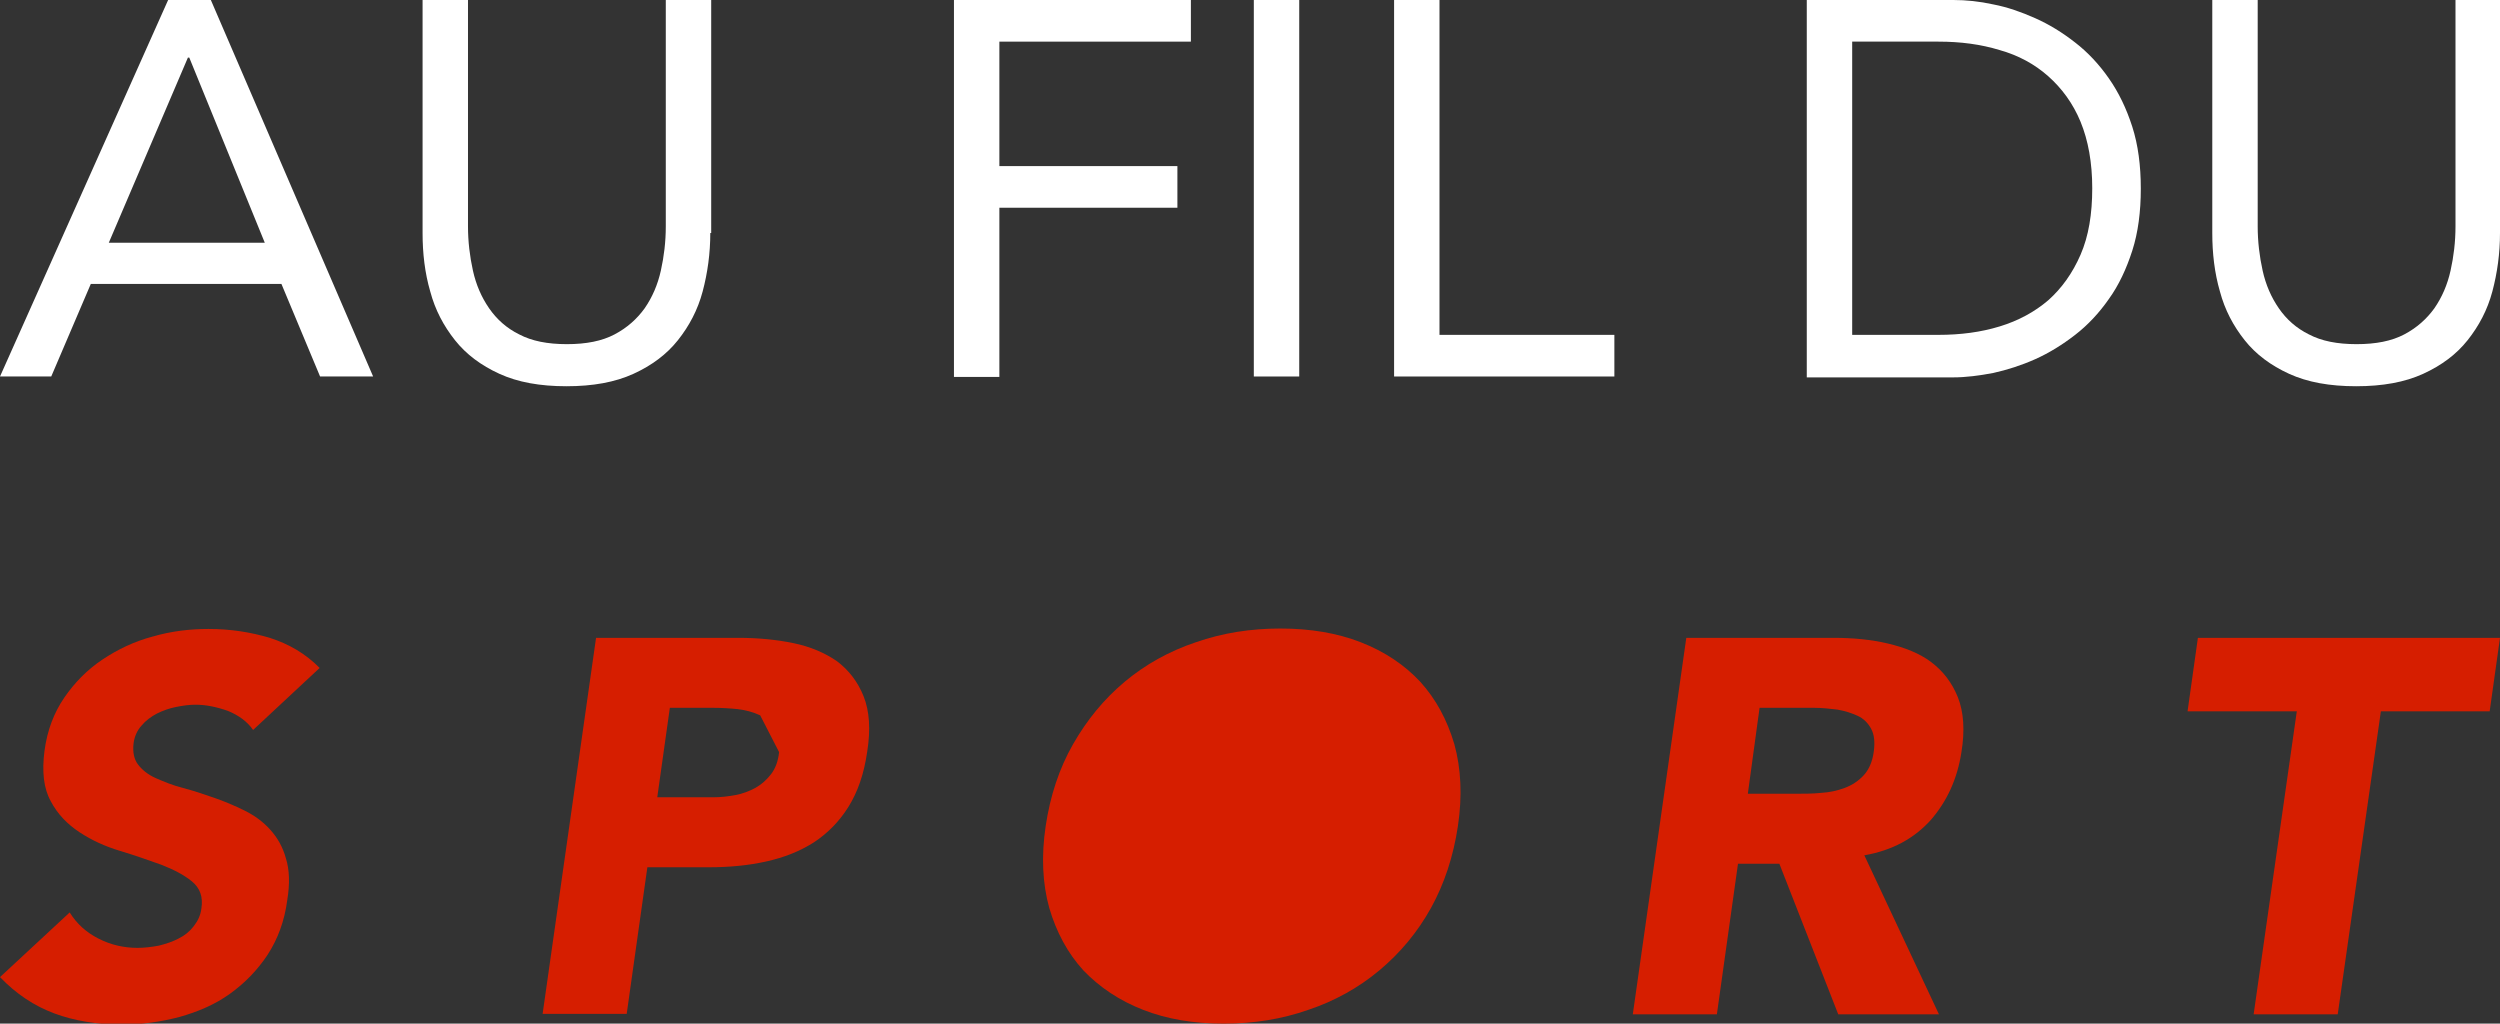 <svg width="127" height="52" viewBox="0 0 127 52" fill="none" xmlns="http://www.w3.org/2000/svg">
    <rect x="0" y="0" width="127" height="52" fill="#333333" stroke="none"/>
    <g clip-path="url(#clip0_65_396)">
        <path
            d="M8.541 0H10.711L18.955 19.126H16.26L14.296 14.423H4.613L2.603 19.126H0L8.541 0ZM9.592 2.925H9.546L5.527 12.331H13.451L9.615 2.925H9.592Z"
            fill="white" />
        <path
            d="M36.083 11.836C36.083 12.871 35.946 13.861 35.695 14.806C35.444 15.751 35.01 16.561 34.439 17.281C33.868 18.001 33.114 18.563 32.178 18.991C31.242 19.418 30.123 19.621 28.775 19.621C27.428 19.621 26.309 19.418 25.373 18.991C24.436 18.563 23.683 18.001 23.112 17.281C22.541 16.561 22.107 15.751 21.856 14.806C21.581 13.861 21.467 12.871 21.467 11.836V0H23.774V11.498C23.774 12.263 23.865 13.028 24.025 13.748C24.185 14.468 24.459 15.098 24.847 15.661C25.236 16.223 25.738 16.673 26.377 16.988C27.017 17.326 27.816 17.483 28.798 17.483C29.78 17.483 30.58 17.326 31.219 16.988C31.858 16.651 32.361 16.201 32.749 15.661C33.137 15.098 33.411 14.468 33.571 13.748C33.731 13.028 33.822 12.286 33.822 11.498V0H36.129V11.836H36.083Z"
            fill="white" />
        <path d="M48.461 0H60.497V2.115H50.768V8.438H59.812V10.553H50.768V19.148H48.461V0Z" fill="white" />
        <path d="M63.694 0H66.001V19.126H63.694V0Z" fill="white" />
        <path d="M70.82 0H73.126V17.011H82.01V19.126H70.82V0Z" fill="white" />
        <path
            d="M91.784 0H99.23C99.869 0 100.554 0.068 101.262 0.225C101.97 0.36 102.678 0.608 103.386 0.923C104.094 1.238 104.756 1.643 105.418 2.16C106.058 2.655 106.629 3.263 107.131 3.983C107.634 4.703 108.022 5.513 108.319 6.435C108.616 7.358 108.753 8.415 108.753 9.585C108.753 10.755 108.616 11.813 108.319 12.736C108.022 13.658 107.634 14.491 107.131 15.188C106.629 15.908 106.058 16.516 105.418 17.011C104.779 17.506 104.094 17.933 103.386 18.248C102.678 18.563 101.97 18.788 101.262 18.946C100.554 19.081 99.869 19.171 99.23 19.171H91.784V0ZM94.091 17.011H98.476C99.595 17.011 100.623 16.876 101.582 16.583C102.541 16.291 103.363 15.841 104.048 15.256C104.733 14.648 105.281 13.883 105.693 12.938C106.104 11.993 106.286 10.868 106.286 9.563C106.286 8.258 106.081 7.133 105.693 6.188C105.304 5.243 104.733 4.478 104.048 3.87C103.363 3.263 102.541 2.813 101.582 2.543C100.623 2.25 99.595 2.115 98.476 2.115H94.091V17.011Z"
            fill="white" />
        <path
            d="M127 11.836C127 12.871 126.863 13.861 126.612 14.806C126.361 15.751 125.927 16.561 125.356 17.281C124.785 18.001 124.031 18.563 123.095 18.991C122.158 19.418 121.039 19.621 119.692 19.621C118.345 19.621 117.225 19.418 116.289 18.991C115.353 18.563 114.599 18.001 114.028 17.281C113.457 16.561 113.023 15.751 112.772 14.806C112.498 13.861 112.384 12.871 112.384 11.836V0H114.691V11.498C114.691 12.263 114.782 13.028 114.942 13.748C115.102 14.468 115.376 15.098 115.764 15.661C116.152 16.223 116.655 16.673 117.294 16.988C117.933 17.326 118.733 17.483 119.715 17.483C120.697 17.483 121.496 17.326 122.136 16.988C122.775 16.651 123.277 16.201 123.666 15.661C124.054 15.098 124.328 14.468 124.488 13.748C124.648 13.028 124.739 12.286 124.739 11.498V0H127.046V11.836H127Z"
            fill="white" />
        <path
            d="M12.858 37.082C12.561 36.654 12.127 36.339 11.579 36.114C11.008 35.912 10.46 35.799 9.934 35.799C9.615 35.799 9.295 35.844 8.952 35.912C8.61 35.979 8.29 36.092 7.97 36.249C7.673 36.407 7.399 36.609 7.194 36.857C6.965 37.104 6.828 37.419 6.783 37.779C6.737 38.207 6.806 38.567 7.011 38.837C7.217 39.107 7.514 39.354 7.925 39.534C8.336 39.714 8.77 39.894 9.295 40.029C9.82 40.164 10.345 40.344 10.871 40.525C11.396 40.705 11.921 40.929 12.424 41.177C12.926 41.425 13.36 41.739 13.725 42.145C14.091 42.55 14.365 43.022 14.525 43.607C14.707 44.192 14.73 44.89 14.593 45.722C14.456 46.78 14.114 47.702 13.588 48.512C13.063 49.3 12.424 49.952 11.67 50.492C10.916 51.032 10.071 51.392 9.112 51.663C8.176 51.91 7.194 52.045 6.189 52.045C4.933 52.045 3.791 51.865 2.763 51.483C1.736 51.1 0.822 50.492 0 49.637L3.54 46.352C3.905 46.937 4.385 47.365 5.001 47.68C5.618 47.995 6.28 48.152 6.988 48.152C7.331 48.152 7.696 48.107 8.062 48.04C8.427 47.95 8.77 47.837 9.067 47.68C9.386 47.522 9.637 47.32 9.843 47.05C10.049 46.78 10.186 46.51 10.231 46.15C10.323 45.565 10.163 45.115 9.752 44.777C9.341 44.44 8.815 44.17 8.176 43.922C7.536 43.697 6.851 43.45 6.098 43.225C5.344 43 4.659 42.685 4.042 42.279C3.426 41.874 2.923 41.357 2.581 40.705C2.215 40.052 2.124 39.197 2.261 38.139C2.398 37.104 2.741 36.204 3.266 35.439C3.791 34.674 4.431 34.022 5.207 33.504C5.983 32.987 6.828 32.582 7.765 32.334C8.701 32.064 9.637 31.951 10.597 31.951C11.693 31.951 12.721 32.109 13.703 32.402C14.685 32.717 15.53 33.212 16.238 33.932L12.858 37.082Z"
            fill="#D61E00" />
        <path
            d="M30.283 32.402H37.499C38.504 32.402 39.441 32.492 40.308 32.672C41.176 32.852 41.907 33.167 42.524 33.594C43.117 34.044 43.574 34.629 43.871 35.372C44.168 36.114 44.236 37.059 44.054 38.184C43.894 39.309 43.574 40.232 43.095 40.997C42.615 41.762 42.021 42.347 41.336 42.797C40.628 43.247 39.829 43.562 38.915 43.765C38.002 43.967 37.043 44.057 36.015 44.057H32.886L31.836 51.505H27.565L30.283 32.379V32.402ZM38.618 36.339C38.276 36.182 37.888 36.069 37.477 36.024C37.043 35.979 36.632 35.957 36.221 35.957H34.028L33.389 40.502H36.243C36.632 40.502 36.997 40.457 37.362 40.389C37.728 40.322 38.07 40.187 38.367 40.029C38.687 39.849 38.938 39.624 39.166 39.332C39.395 39.039 39.532 38.657 39.578 38.207"
            fill="#D61E00" />
        <path
            d="M53.12 41.965C53.349 40.434 53.805 39.039 54.513 37.802C55.221 36.564 56.089 35.507 57.14 34.629C58.19 33.752 59.401 33.077 60.748 32.627C62.096 32.154 63.534 31.929 65.041 31.929C66.549 31.929 67.919 32.154 69.129 32.627C70.34 33.099 71.345 33.774 72.144 34.629C72.943 35.507 73.514 36.564 73.88 37.802C74.222 39.039 74.291 40.434 74.062 41.965C73.834 43.495 73.377 44.89 72.692 46.127C72.007 47.365 71.116 48.422 70.066 49.3C69.015 50.177 67.805 50.852 66.457 51.302C65.11 51.775 63.694 52 62.164 52C60.634 52 59.286 51.775 58.076 51.302C56.866 50.83 55.861 50.155 55.039 49.3C54.239 48.422 53.668 47.365 53.303 46.127C52.96 44.89 52.892 43.495 53.12 41.965Z"
            fill="#D61E00" />
        <path
            d="M85.641 32.402H93.155C94.137 32.402 95.073 32.492 95.918 32.694C96.763 32.897 97.517 33.189 98.11 33.639C98.704 34.089 99.161 34.674 99.458 35.417C99.755 36.159 99.823 37.104 99.641 38.207C99.435 39.557 98.91 40.705 98.088 41.65C97.243 42.594 96.124 43.202 94.708 43.45L98.499 51.528H93.383L90.391 43.877H88.29L87.217 51.528H82.946L85.664 32.402H85.641ZM88.793 40.322H91.305C91.693 40.322 92.104 40.322 92.515 40.277C92.949 40.254 93.337 40.164 93.703 40.029C94.068 39.894 94.388 39.692 94.662 39.399C94.936 39.107 95.119 38.702 95.187 38.184C95.256 37.689 95.21 37.307 95.05 37.014C94.89 36.722 94.662 36.497 94.365 36.362C94.068 36.227 93.726 36.114 93.337 36.047C92.949 36.002 92.561 35.957 92.173 35.957H89.386L88.793 40.299V40.322Z"
            fill="#D61E00" />
        <path
            d="M116.655 36.137H111.128L111.653 32.402H127L126.475 36.137H120.948L118.756 51.528H114.485L116.677 36.137H116.655Z"
            fill="#D61E00" />
    </g>
    <defs>
        <clipPath id="clip0_65_396">
            <rect width="127" height="52" fill="white" />
        </clipPath>
    </defs>
</svg>